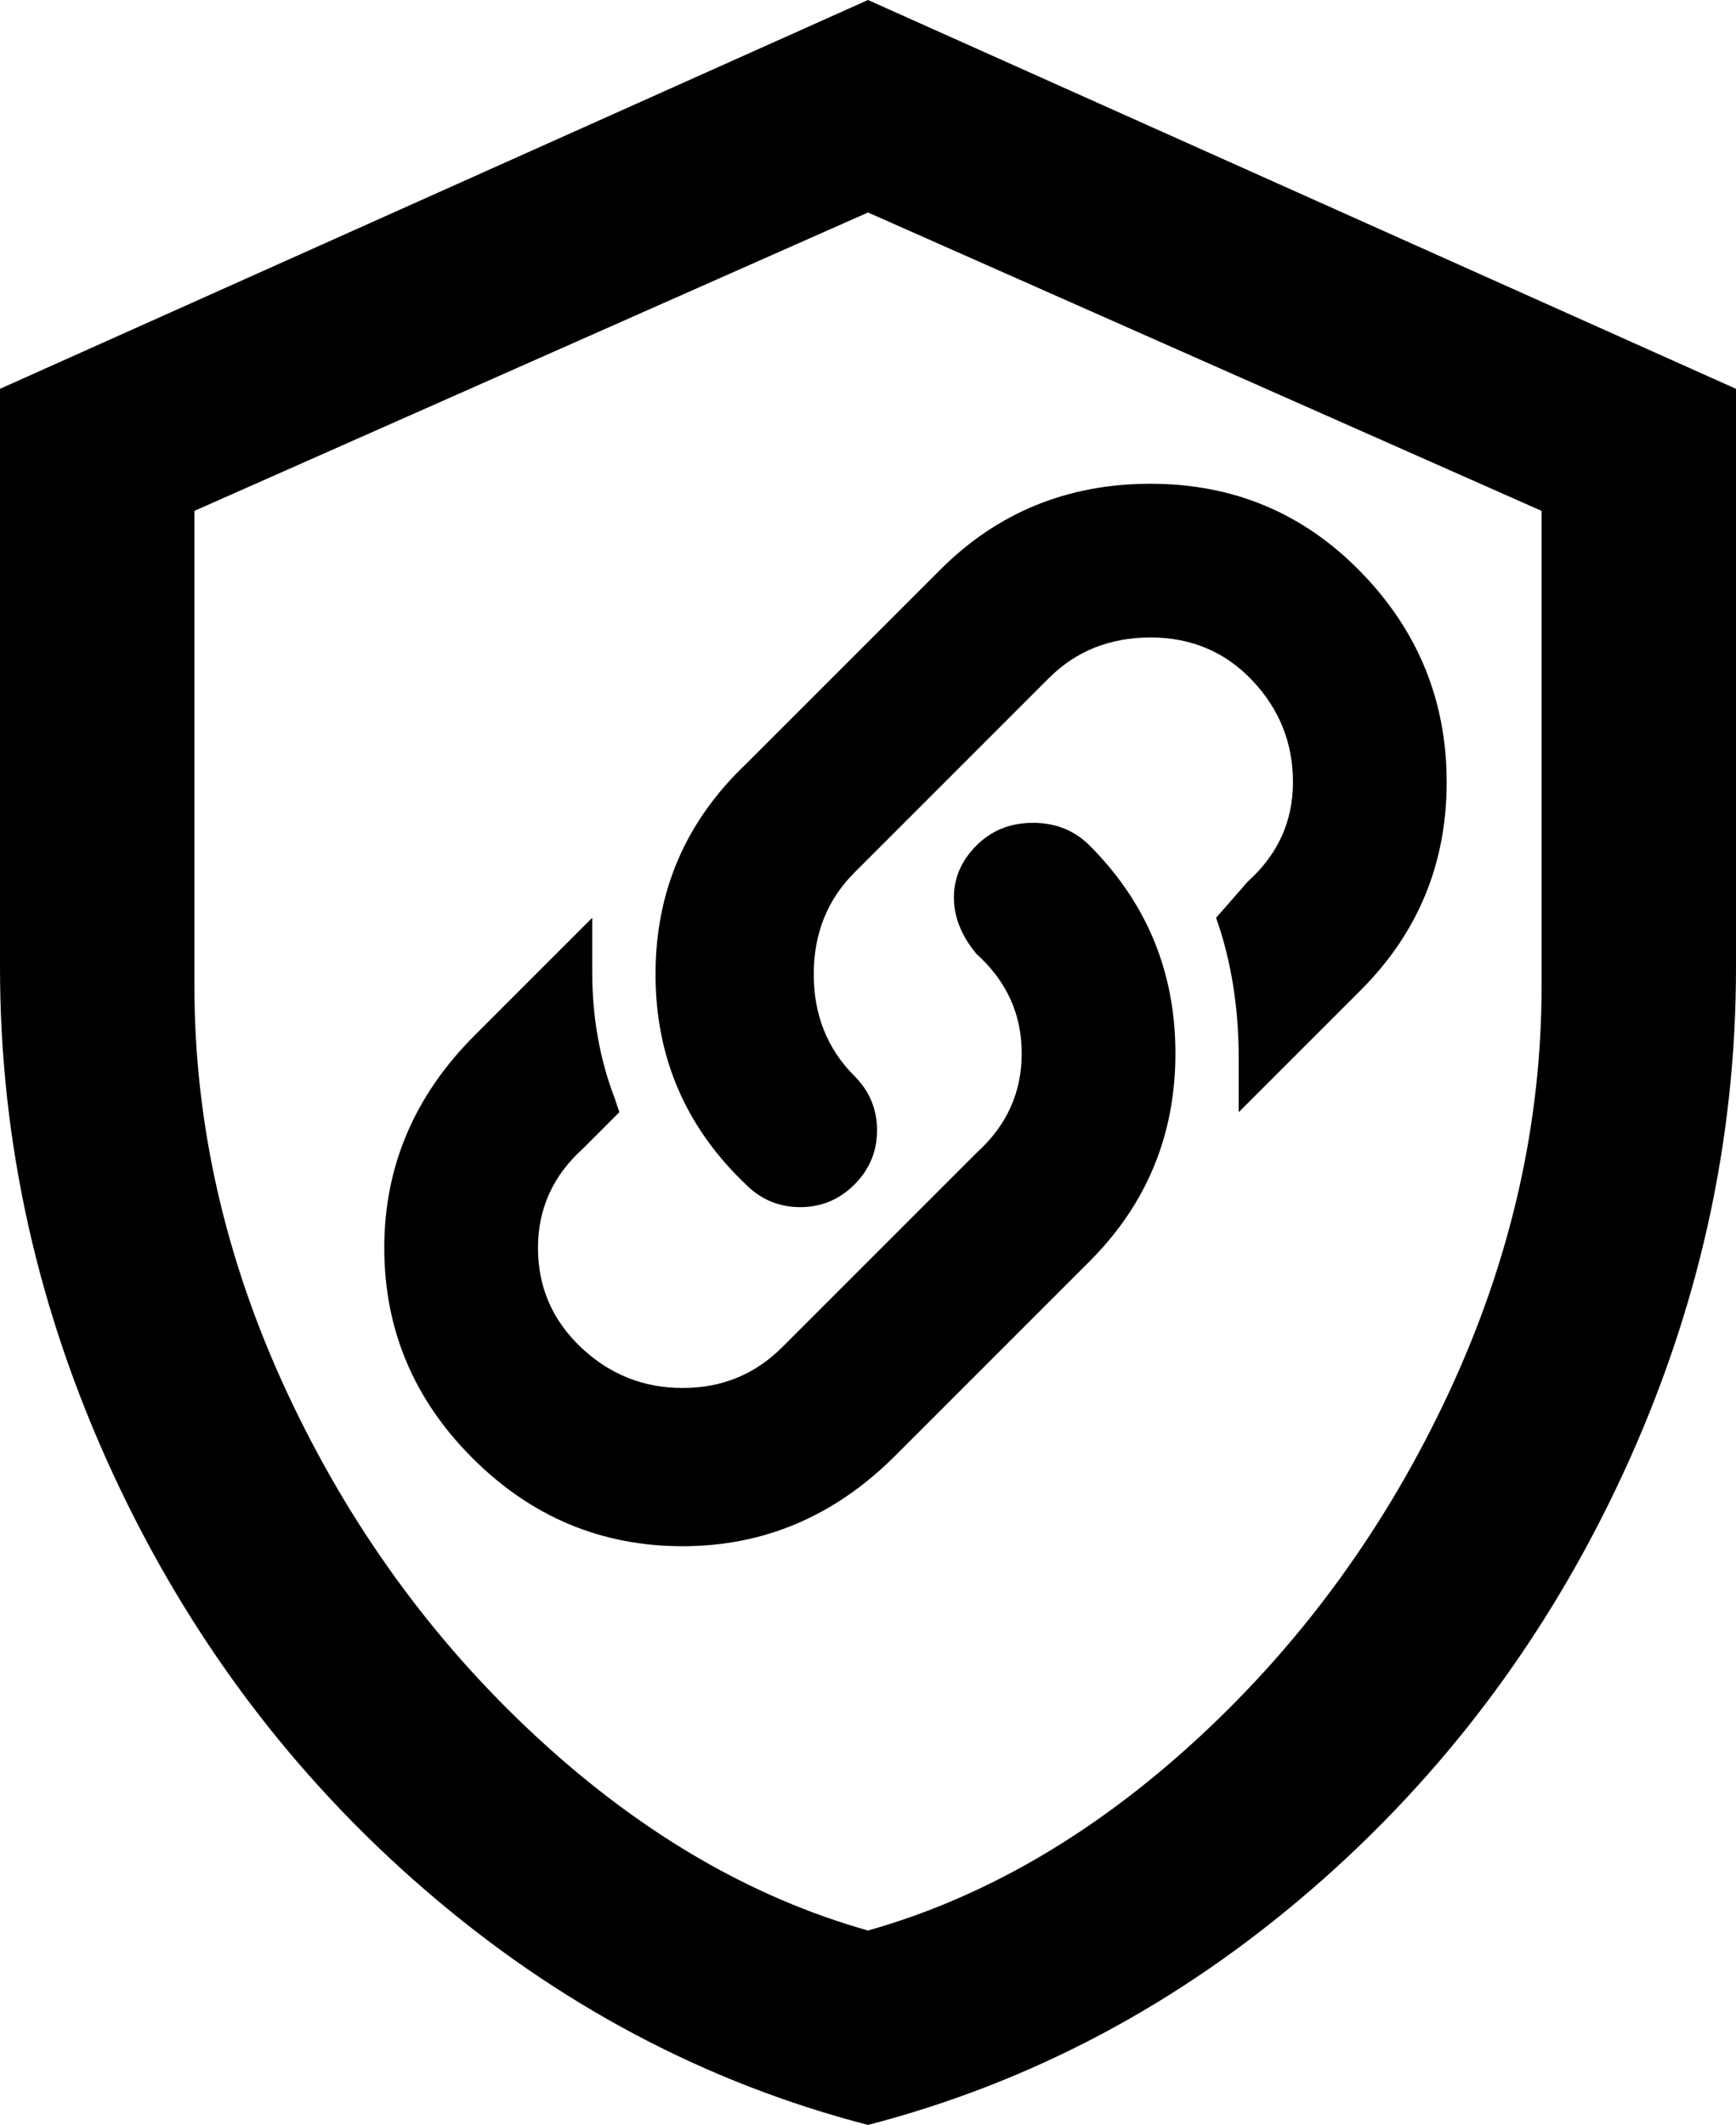 <svg xmlns="http://www.w3.org/2000/svg" viewBox="64 -43 384 470">
      <g transform="scale(1 -1) translate(0 -384)">
        <path d="M448 213Q448 155 423.0 101.0Q398 47 354.0 9.0Q310 -29 256 -43Q202 -29 158.0 9.0Q114 47 89.0 101.0Q64 155 64 213V341L256 427L448 341ZM256 0Q295 11 329.5 43.0Q364 75 384.5 119.0Q405 163 405 209V314L256 380L107 314V209Q107 163 127.5 119.0Q148 75 182.5 43.0Q217 11 256 0ZM305 240Q324 221 324.0 194.0Q324 167 305 148L262 105Q242 85 215.0 85.0Q188 85 168.5 104.5Q149 124 149.0 151.0Q149 178 169 198L195 224V212Q195 197 200 184L201 181L193 173Q183 164 183.0 151.0Q183 138 192.5 129.0Q202 120 215.0 120.0Q228 120 237 129L280 172Q290 181 290.0 194.0Q290 207 280 216Q275 222 275.0 228.5Q275 235 280.0 240.0Q285 245 292.5 245.0Q300 245 305 240ZM384 254Q384 227 365 208L338 181V193Q338 208 334 221L333 224L340 232Q350 241 350.0 254.0Q350 267 341.0 276.5Q332 286 318.5 286.0Q305 286 296 277L253 234Q244 225 244.0 211.5Q244 198 253 189Q258 184 258.0 177.0Q258 170 253.0 165.0Q248 160 241.0 160.0Q234 160 229 165Q209 184 209.0 211.5Q209 239 229 258L272 301Q291 320 318.5 320.0Q346 320 365.0 300.5Q384 281 384 254Z" />
      </g>
    </svg>